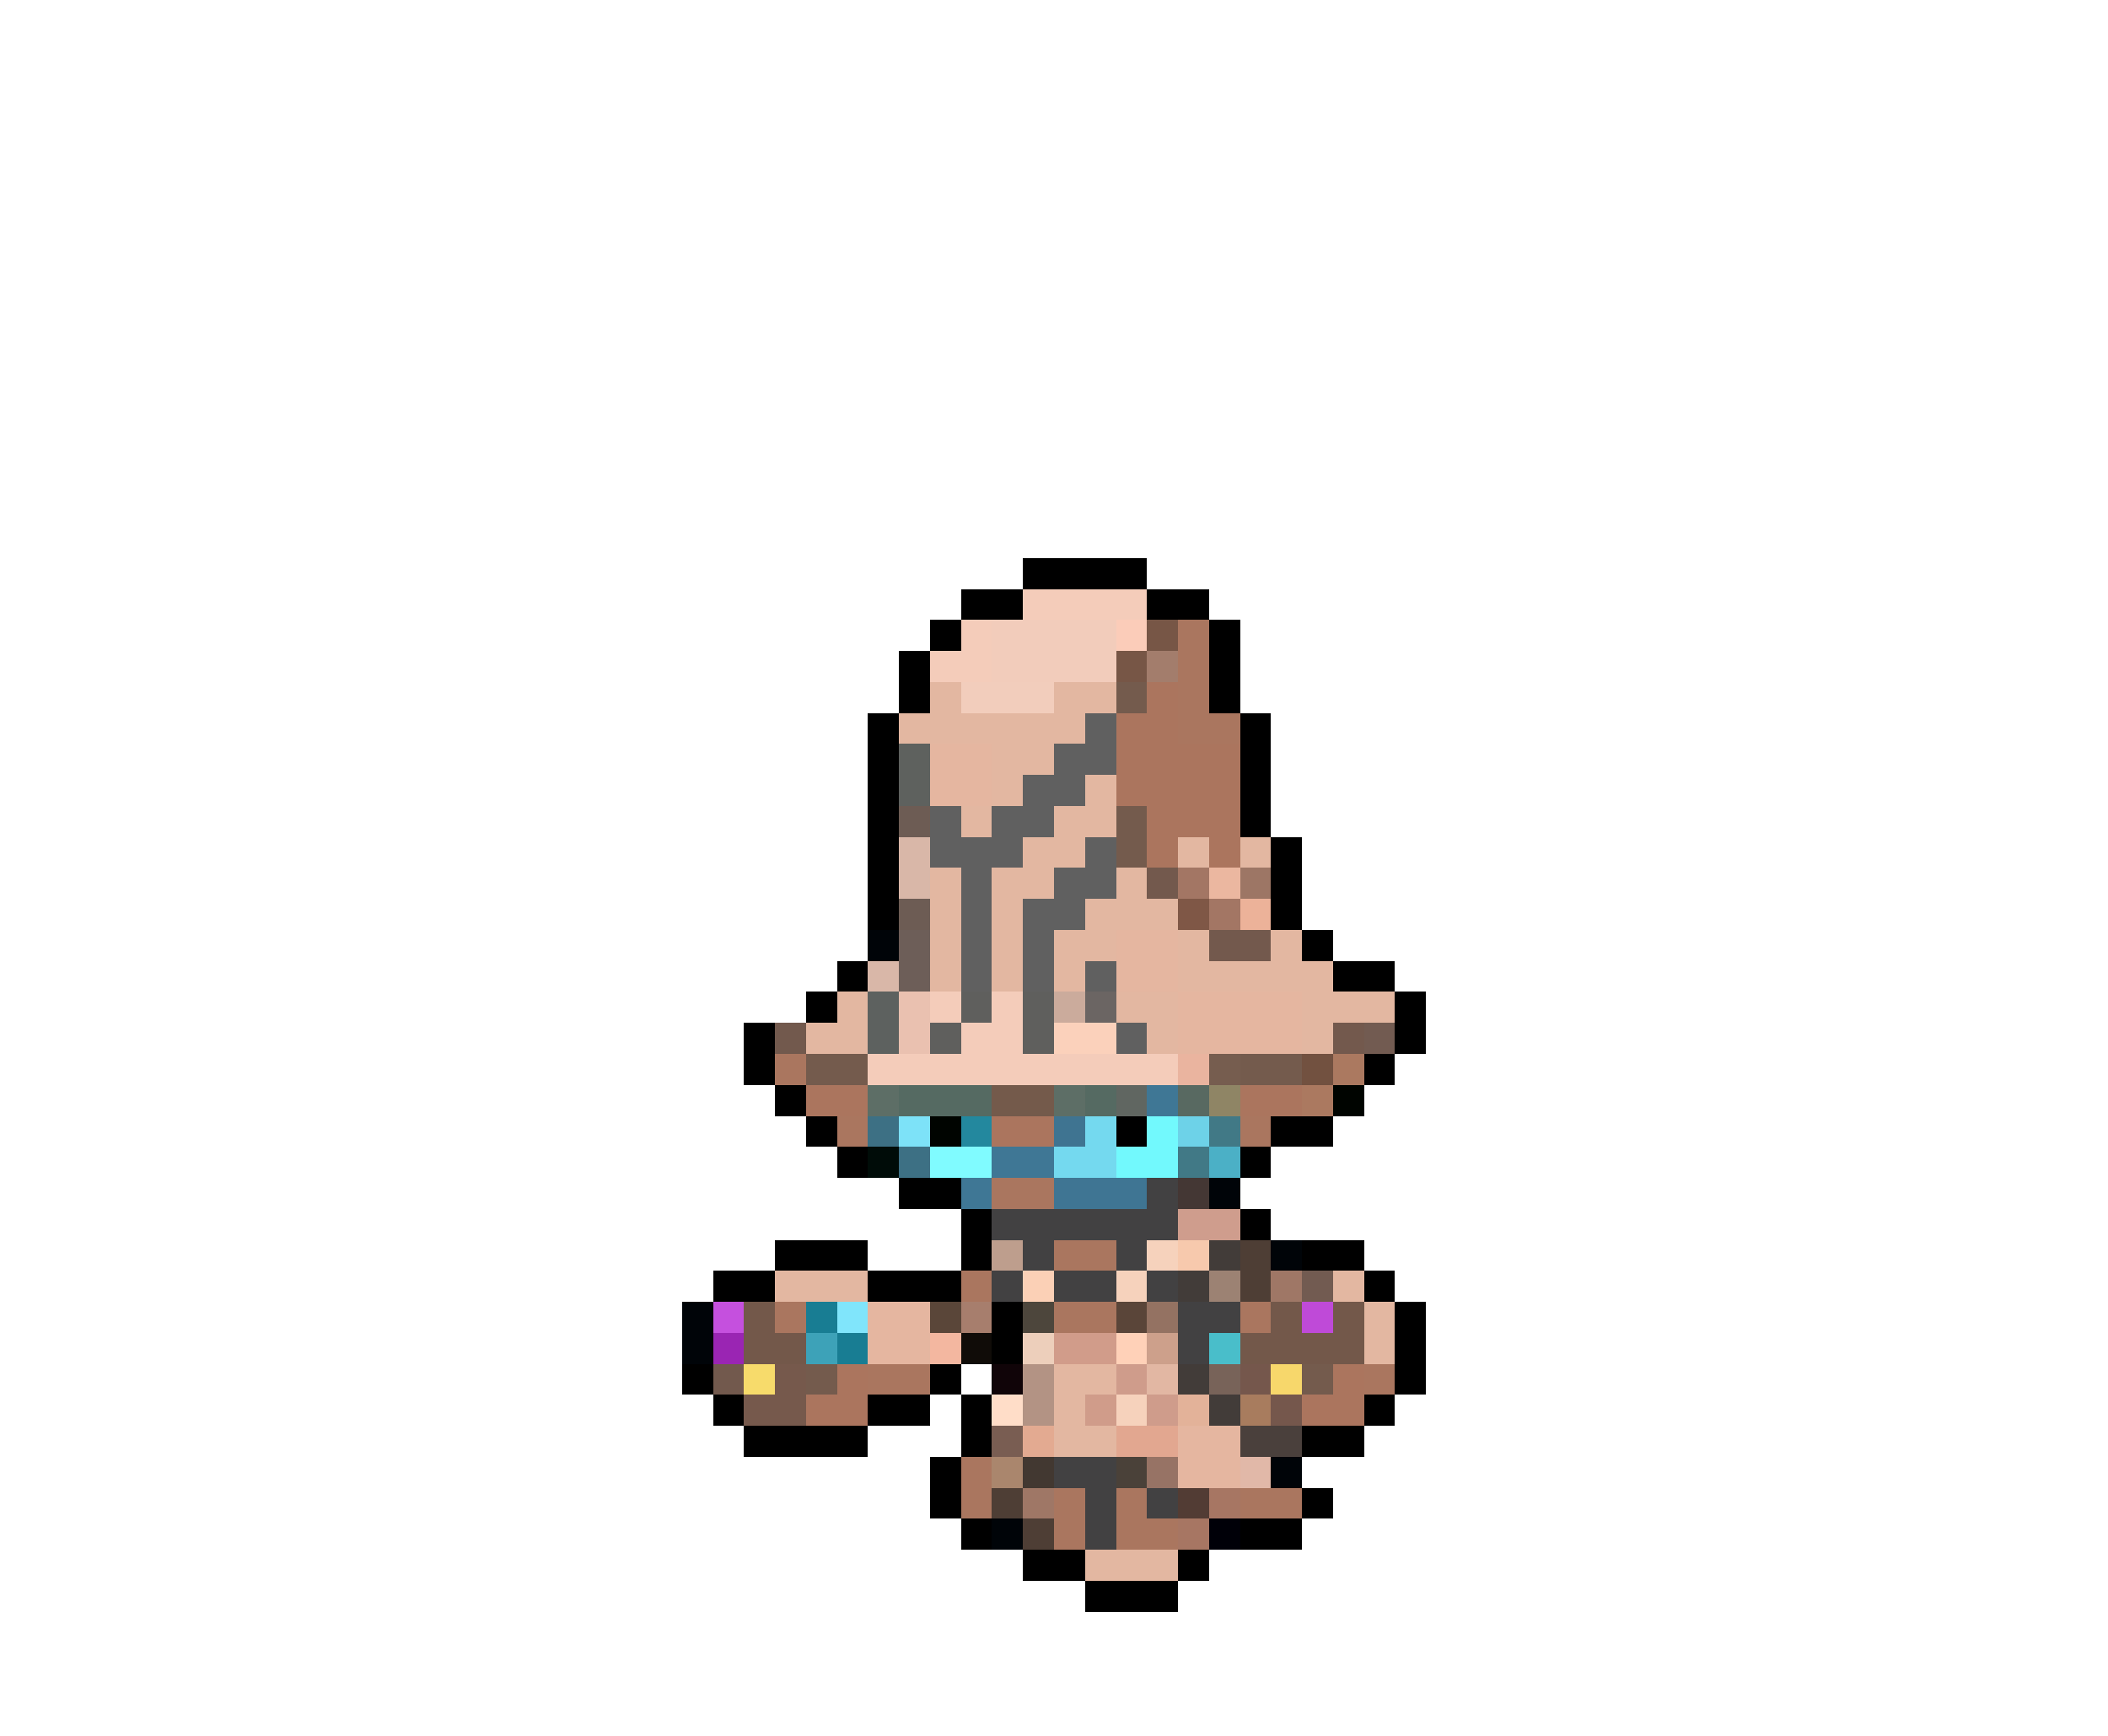 <svg xmlns="http://www.w3.org/2000/svg" viewBox="0 -0.5 68 56" shape-rendering="crispEdges">
<path stroke="#000000" d="M33 18h4M31 19h2M37 19h2M30 20h1M39 20h1M29 21h1M39 21h1M29 22h1M39 22h1M28 23h1M40 23h1M28 24h1M40 24h1M28 25h1M40 25h1M28 26h1M40 26h1M28 27h1M41 27h1M28 28h1M41 28h1M28 29h1M41 29h1M42 30h1M27 31h1M43 31h2M26 32h1M45 32h1M24 33h1M45 33h1M24 34h1M44 34h1M25 35h1M26 36h1M36 36h1M41 36h2M27 37h1M40 37h1M29 38h2M31 39h1M40 39h1M25 40h3M31 40h1M42 40h2M23 41h2M28 41h3M44 41h1M32 42h1M45 42h1M32 43h1M45 43h1M22 44h1M30 44h1M45 44h1M23 45h1M28 45h2M31 45h1M44 45h1M24 46h4M31 46h1M42 46h2M30 47h1M30 48h1M42 48h1M31 49h1M40 49h2M33 50h2M38 50h1M35 51h3" />
<path stroke="#f4ccba" d="M33 19h4M31 20h1M30 21h2M30 32h1M32 32h1M31 33h2M28 34h10" />
<path stroke="#f2ccbb" d="M32 20h4M32 21h4" />
<path stroke="#fbccb9" d="M36 20h1" />
<path stroke="#775646" d="M37 20h1M36 21h1" />
<path stroke="#aa765f" d="M38 20h1M38 21h1M38 22h1M38 23h2M25 34h1M27 36h1M40 36h1M32 38h2M34 40h2M31 41h1M25 42h1M34 42h2M40 42h1M28 44h2M44 44h1M31 47h1M31 48h1M34 48h1M36 48h1M40 48h2M34 49h1M36 49h2" />
<path stroke="#a37d6c" d="M37 21h1" />
<path stroke="#e3b7a1" d="M30 22h1M34 22h2M29 23h6M32 24h2M32 25h1M35 25h1M31 26h1M34 26h2M33 27h2M38 27h1M40 27h1M30 28h1M32 28h2M36 28h1M30 29h1M32 29h1M35 29h3M30 30h1M32 30h1M34 30h2M38 30h1M41 30h1M30 31h1M32 31h1M34 31h1M38 31h5M27 32h1M36 32h2M42 32h3M26 33h2M37 33h1M42 33h1M25 41h3M43 41h1M44 42h1M44 43h1M34 44h2M34 45h1M34 46h2M35 50h3" />
<path stroke="#f2cdbc" d="M31 22h3" />
<path stroke="#745b4d" d="M36 22h1M36 26h1M36 27h1M26 34h2M40 34h2M26 44h1M42 44h1" />
<path stroke="#ab755e" d="M37 22h1M36 23h2M36 24h4M36 25h4M37 26h3M37 27h1M39 27h1M26 35h2M40 35h2M32 36h2M27 44h1M43 44h1M26 45h2M42 45h2" />
<path stroke="#606060" d="M35 23h1M34 24h2M33 25h2M30 26h1M32 26h2M30 27h3M35 27h1M31 28h1M34 28h2M31 29h1M33 29h2M31 30h1M33 30h1M31 31h1M33 31h1M35 31h1M36 33h1" />
<path stroke="#5e615e" d="M29 24h1M29 25h1" />
<path stroke="#e5b6a0" d="M30 24h2M30 25h2M36 30h2M36 31h2M38 32h4M38 33h4M28 42h2M28 43h2M38 46h2M38 47h2" />
<path stroke="#6d5c54" d="M29 26h1M29 29h1" />
<path stroke="#d9b7a8" d="M29 27h1M29 28h1M28 31h1" />
<path stroke="#73594d" d="M37 28h1M39 30h2M43 33h1" />
<path stroke="#a37664" d="M38 28h1M39 29h1" />
<path stroke="#ebb7a0" d="M39 28h1" />
<path stroke="#9d7665" d="M40 28h1" />
<path stroke="#7f5746" d="M38 29h1" />
<path stroke="#ecb299" d="M40 29h1" />
<path stroke="#000408" d="M28 30h1M39 38h1M41 40h1M22 42h1M22 43h1M41 47h1M32 49h1" />
<path stroke="#6d5e58" d="M29 30h1M29 31h1" />
<path stroke="#5d615f" d="M28 32h1M28 33h1" />
<path stroke="#eac1b0" d="M29 32h1M29 33h1" />
<path stroke="#5f5f5d" d="M31 32h1M33 32h1M30 33h1M33 33h1" />
<path stroke="#cbab9c" d="M34 32h1" />
<path stroke="#6b6563" d="M35 32h1" />
<path stroke="#72594d" d="M25 33h1M23 44h1" />
<path stroke="#fbd1bb" d="M34 33h2" />
<path stroke="#725b51" d="M44 33h1M42 41h1" />
<path stroke="#eab49f" d="M38 34h1" />
<path stroke="#765d4f" d="M39 34h1" />
<path stroke="#725140" d="M42 34h1" />
<path stroke="#ab7960" d="M43 34h1M42 35h1" />
<path stroke="#5d6e66" d="M28 35h1M34 35h1" />
<path stroke="#556a62" d="M29 35h3M35 35h1" />
<path stroke="#745a4b" d="M32 35h2" />
<path stroke="#606661" d="M36 35h1" />
<path stroke="#3f7795" d="M37 35h1M32 37h2M31 38h1" />
<path stroke="#586961" d="M38 35h1" />
<path stroke="#8f8565" d="M39 35h1" />
<path stroke="#000400" d="M43 35h1M30 36h1" />
<path stroke="#3d7084" d="M28 36h1M29 37h1" />
<path stroke="#7de2f8" d="M29 36h1" />
<path stroke="#23889e" d="M31 36h1" />
<path stroke="#3f7491" d="M34 36h1" />
<path stroke="#74d9ef" d="M35 36h1M34 37h2" />
<path stroke="#72f9fd" d="M37 36h1M36 37h2" />
<path stroke="#6dd2e8" d="M38 36h1" />
<path stroke="#417986" d="M39 36h1M38 37h1" />
<path stroke="#000c08" d="M28 37h1" />
<path stroke="#80fbff" d="M30 37h2" />
<path stroke="#4bb0c6" d="M39 37h1" />
<path stroke="#3f7593" d="M34 38h3" />
<path stroke="#424142" d="M37 38h1M32 39h6M33 40h1M36 40h1M32 41h1M34 41h2M37 41h1M38 42h2M38 43h1M34 47h2M35 48h1M37 48h1M35 49h1" />
<path stroke="#443734" d="M38 38h1" />
<path stroke="#cf9d8d" d="M38 39h2" />
<path stroke="#be9e8d" d="M32 40h1" />
<path stroke="#f6d2bc" d="M37 40h1M36 41h1M36 45h1" />
<path stroke="#f7c9ad" d="M38 40h1" />
<path stroke="#423c39" d="M39 40h1M38 41h1M38 44h1M39 45h1" />
<path stroke="#4e3e35" d="M40 40h1M40 41h1M32 48h1M33 49h1" />
<path stroke="#fbd0b6" d="M33 41h1" />
<path stroke="#9c8273" d="M39 41h1" />
<path stroke="#9f7766" d="M41 41h1M33 48h1" />
<path stroke="#c550de" d="M23 42h1" />
<path stroke="#73584a" d="M24 42h1M41 42h1M43 42h1M24 43h2M40 43h4" />
<path stroke="#187d93" d="M26 42h1M27 43h1" />
<path stroke="#80e5fb" d="M27 42h1" />
<path stroke="#5a4639" d="M30 42h1" />
<path stroke="#a77e6d" d="M31 42h1" />
<path stroke="#4d463c" d="M33 42h1" />
<path stroke="#5a4539" d="M36 42h1" />
<path stroke="#947262" d="M37 42h1" />
<path stroke="#bf4ad8" d="M42 42h1" />
<path stroke="#9a25b3" d="M23 43h1" />
<path stroke="#3da2b8" d="M26 43h1" />
<path stroke="#f3b7a0" d="M30 43h1" />
<path stroke="#100c08" d="M31 43h1" />
<path stroke="#edcfbb" d="M33 43h1" />
<path stroke="#d19c8a" d="M34 43h2" />
<path stroke="#ffd1b8" d="M36 43h1" />
<path stroke="#cda08b" d="M37 43h1" />
<path stroke="#49beca" d="M39 43h1" />
<path stroke="#f7db6b" d="M24 44h1" />
<path stroke="#76594c" d="M25 44h1M24 45h2" />
<path stroke="#100408" d="M32 44h1" />
<path stroke="#b39384" d="M33 44h1M33 45h1" />
<path stroke="#cf9c8b" d="M36 44h1M37 45h1" />
<path stroke="#e2b7a3" d="M37 44h1" />
<path stroke="#786359" d="M39 44h1" />
<path stroke="#75574c" d="M40 44h1M41 45h1" />
<path stroke="#f7d76b" d="M41 44h1" />
<path stroke="#ffddc8" d="M32 45h1" />
<path stroke="#d09c8a" d="M35 45h1" />
<path stroke="#e3b299" d="M38 45h1" />
<path stroke="#a87c5e" d="M40 45h1" />
<path stroke="#795d52" d="M32 46h1" />
<path stroke="#e3aa91" d="M33 46h1" />
<path stroke="#e2a790" d="M36 46h2" />
<path stroke="#4a403c" d="M40 46h2" />
<path stroke="#aa866d" d="M32 47h1" />
<path stroke="#423831" d="M33 47h1" />
<path stroke="#4a4139" d="M36 47h1" />
<path stroke="#977365" d="M37 47h1" />
<path stroke="#e1b8a8" d="M40 47h1" />
<path stroke="#523c34" d="M38 48h1" />
<path stroke="#a77663" d="M39 48h1M38 49h1" />
<path stroke="#000008" d="M39 49h1" />
</svg>
